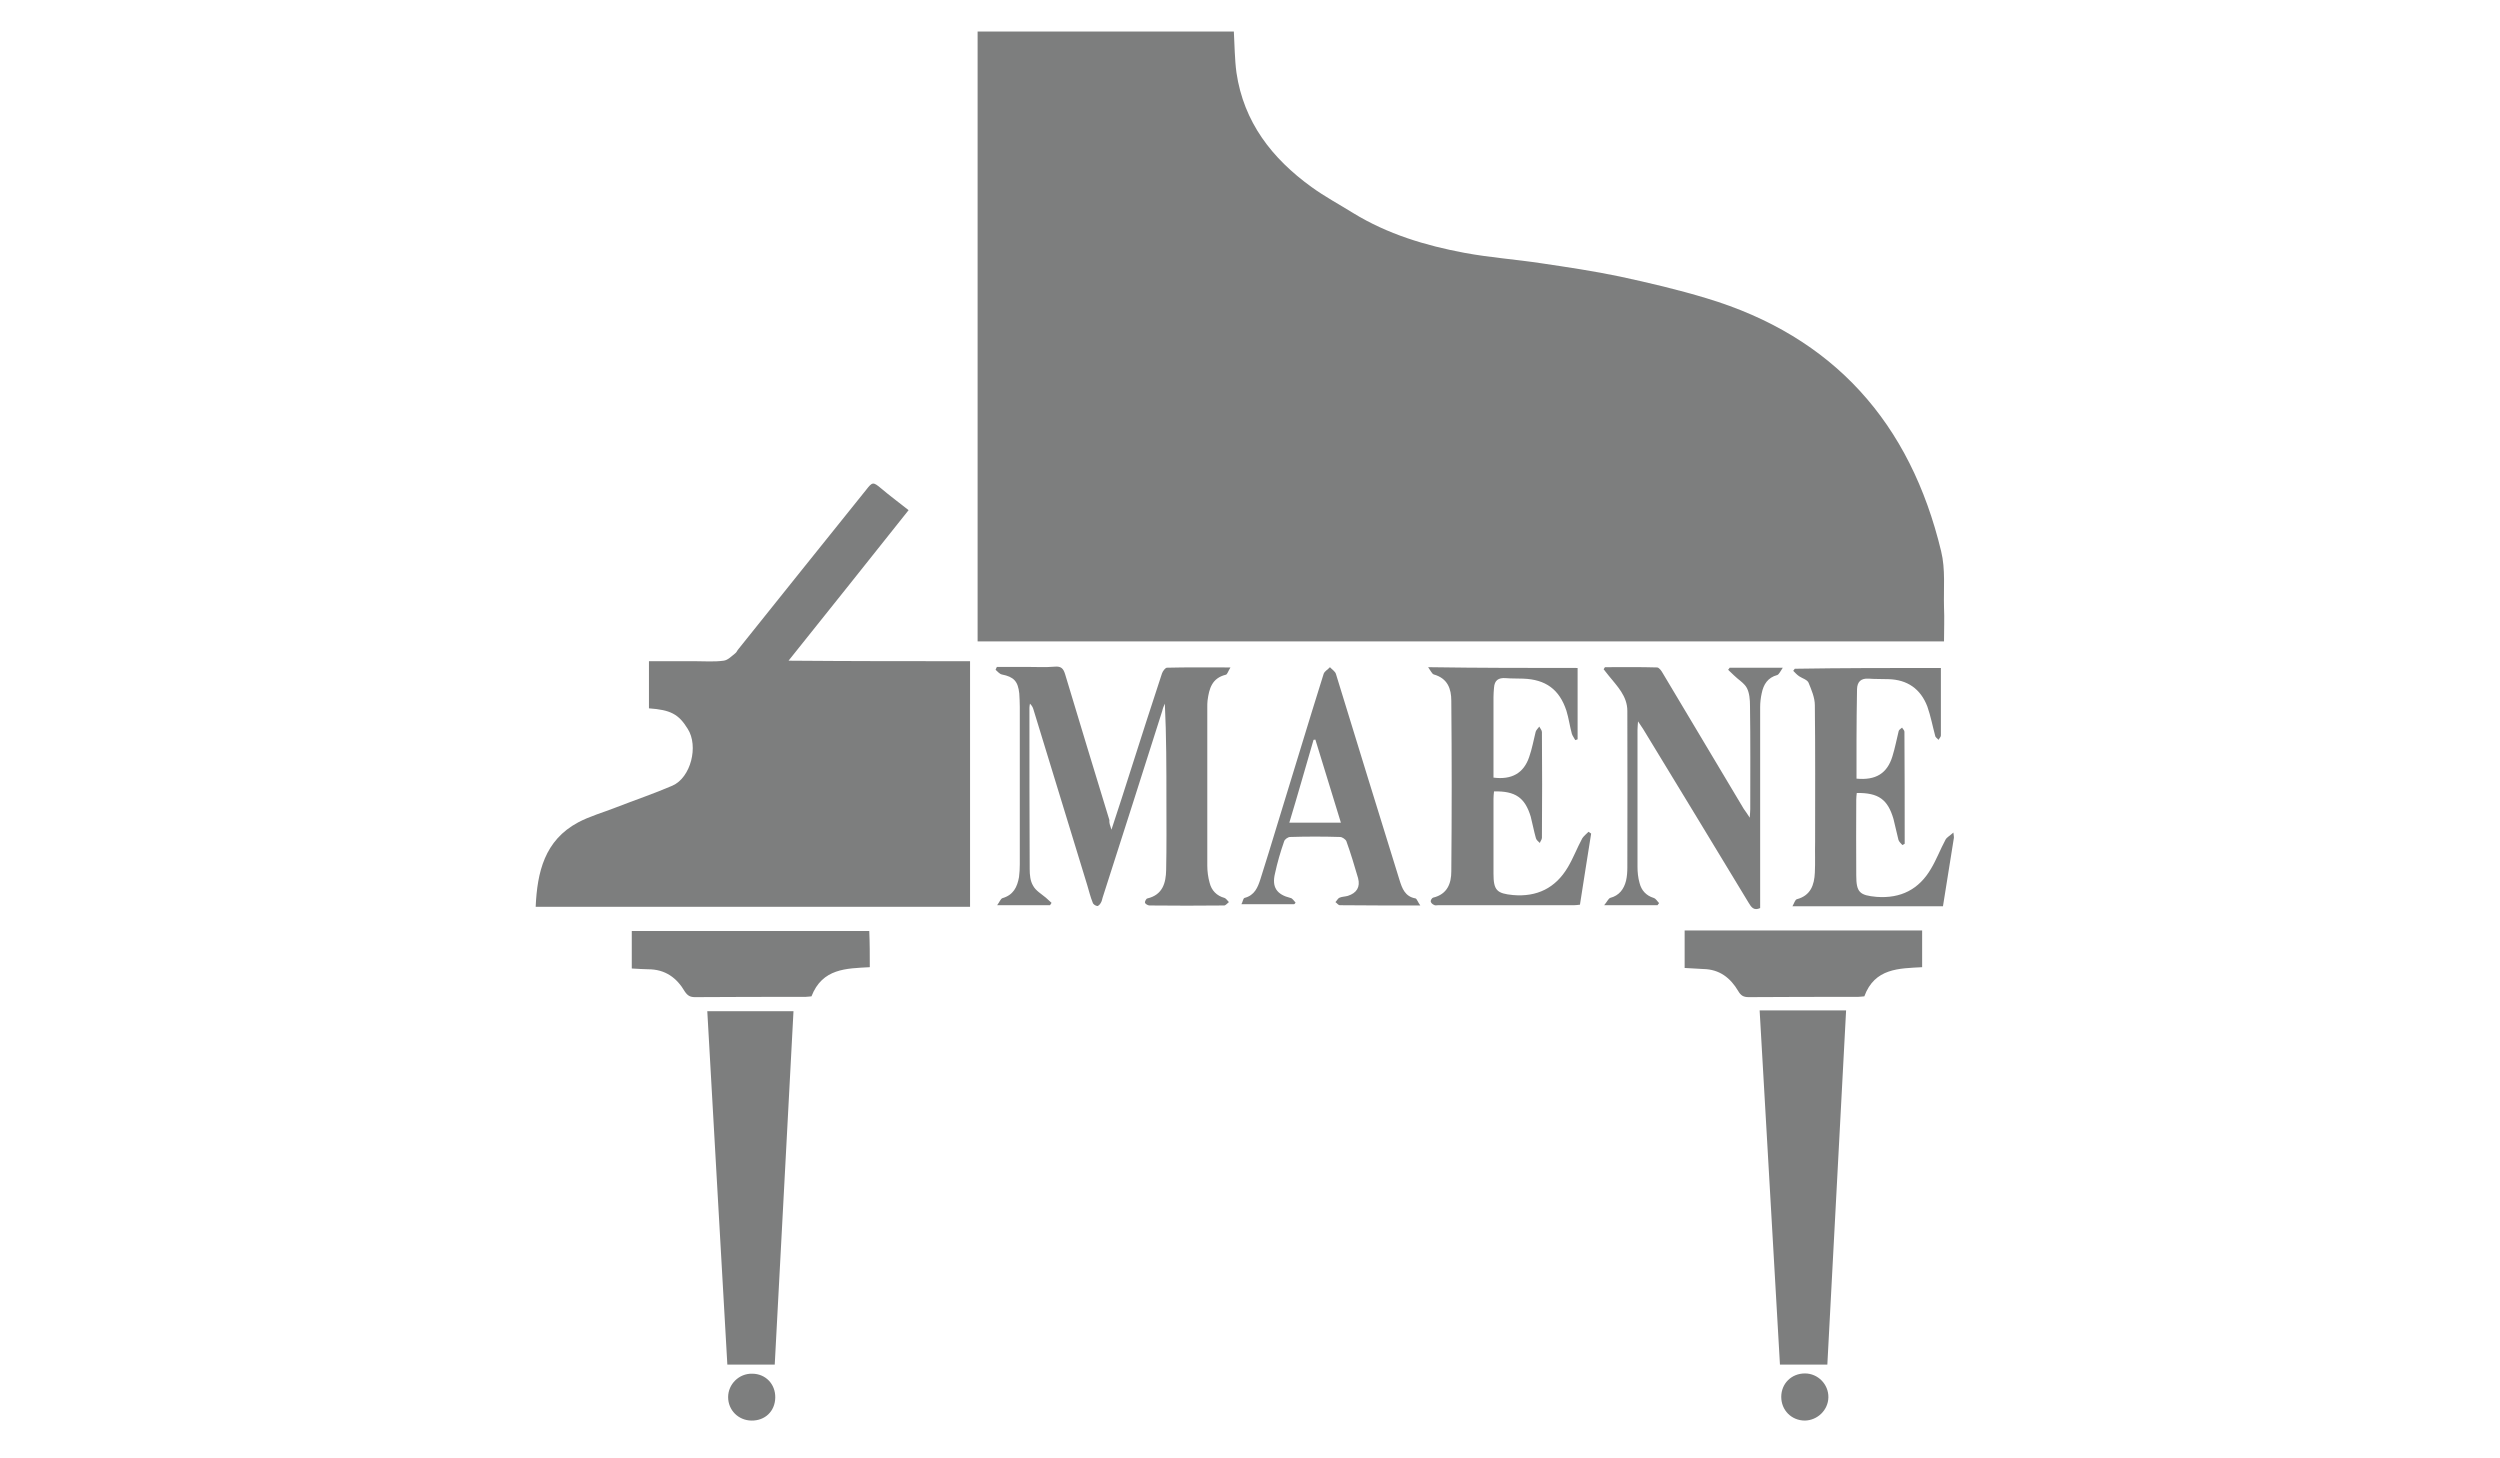 <?xml version="1.0" encoding="utf-8"?>
<!-- Generator: Adobe Illustrator 18.1.1, SVG Export Plug-In . SVG Version: 6.00 Build 0)  -->
<svg version="1.1" id="Laag_1" xmlns="http://www.w3.org/2000/svg" xmlns:xlink="http://www.w3.org/1999/xlink" x="0px" y="0px"
	 viewBox="0 0 960 560" enable-background="new 0 0 960 560" xml:space="preserve">
<path fill="#7D7E7E" d="M375.4,246.3c0-78.1,0-156.1,0-234.2c32.9,0,65.8,0,98.4,0c0.3,5.3,0.3,10.6,1,15.8
	c2.8,19,13.6,32.9,28.8,43.9c5.1,3.7,10.7,6.7,16,10c13.2,8.1,27.8,12.5,42.8,15.3c9.7,1.8,19.6,2.5,29.5,4
	c10.1,1.5,20.2,3,30.2,5.1c11.1,2.4,22.2,5,33.1,8.3c49,14.7,78.4,48,90.2,97.2c1.7,6.9,0.9,14.4,1.1,21.5c0.2,4.3,0,8.6,0,13.1
	C622.6,246.3,499,246.3,375.4,246.3z"/>
<path fill="#7D7E7E" d="M372.5,253.9c0,31.9,0,63,0,94.3c-55.6,0-111.2,0-166.8,0c0.6-13.3,3.4-25.5,16.3-32.4
	c4.5-2.4,9.6-3.8,14.4-5.7c7.2-2.8,14.6-5.3,21.8-8.4c7.1-3.1,10.1-15.2,5.9-21.8c-3.5-5.7-6.6-7.3-14.9-7.9c0-5.9,0-11.8,0-18.1
	c6,0,11.9,0,17.7,0c3.7,0,7.4,0.3,11-0.2c1.6-0.2,3-1.7,4.4-2.8c0.6-0.4,0.8-1.2,1.3-1.7c16.3-20.4,32.7-40.8,49-61.1
	c2.4-3.1,2.7-3.1,5.7-0.6c3.3,2.8,6.8,5.4,10.6,8.4c-15.2,19.1-30.3,38.1-46.1,57.8C326.3,253.9,349.2,253.9,372.5,253.9z"/>
<path fill="#7D7E7E" d="M426.8,318.6c2.8-8.4,5.2-16,7.6-23.5c3.9-12.2,7.8-24.4,11.8-36.5c0.3-0.9,1.3-2.2,1.9-2.2
	c7.8-0.2,15.6-0.1,24.4-0.1c-0.9,1.4-1.2,2.7-1.8,2.8c-5.3,1.3-6.4,5.3-7,9.9c-0.1,0.8-0.1,1.7-0.1,2.4c0,20.4,0,40.6,0,61
	c0,2.2,0.3,4.5,0.9,6.6c0.7,2.9,2.7,5,5.7,5.8c0.6,0.2,1.1,1,1.7,1.6c-0.6,0.5-1.3,1.3-1.8,1.3c-9.6,0.1-19.1,0.1-28.7,0
	c-0.6,0-1.6-0.6-1.7-1c-0.2-0.5,0.5-1.7,0.9-1.7c5.9-1.4,7.1-6,7.2-10.9c0.2-9,0.1-17.9,0.1-26.8c0-12.3,0-24.6-0.6-37.1
	c-0.4,0.9-0.8,1.8-1,2.8c-7.6,23.9-15.2,47.8-22.9,71.7c-0.2,0.7-0.3,1.4-0.7,2c-0.3,0.6-1,1.3-1.4,1.2c-0.6-0.1-1.5-0.6-1.7-1.3
	c-0.9-2.2-1.4-4.4-2.1-6.7c-6.9-22.6-13.8-45-20.7-67.6c-0.2-0.7-0.6-1.4-1.3-2.1c-0.1,0.6-0.2,1.1-0.2,1.6c0,20.7,0,41.3,0.1,61.9
	c0,2.2,0.2,4.6,1.3,6.4c1,1.9,3.1,3.1,4.9,4.6c0.7,0.7,1.5,1.3,2.2,2c-0.2,0.3-0.4,0.6-0.6,0.9c-6.4,0-12.9,0-20.3,0
	c0.9-1.2,1.3-2.4,2-2.7c4.2-1.2,5.7-4.2,6.4-8.1c0.2-1.6,0.3-3.2,0.3-4.9c0-20.1,0-40.2,0-60.4c0-1.7-0.1-3.5-0.2-5.2
	c-0.5-4.7-2.1-6.4-6.7-7.3c-0.9-0.2-1.7-1.2-2.4-1.8c0.2-0.4,0.3-0.8,0.5-1.1c3.9,0,7.9,0,11.8,0c3.5,0,6.9,0.2,10.4-0.1
	c2.4-0.2,3.3,0.6,4,2.9c5.6,18.7,11.3,37.3,17,56C425.9,316,426.2,316.8,426.8,318.6z"/>
<path fill="#7D7E7E" d="M675.7,388c11.2,0,22.1,0,33.2,0c-2.4,45.4-4.8,90.6-7.2,136c-5.9,0-11.7,0-18.2,0
	C680.9,478.8,678.3,433.6,675.7,388z"/>
<path fill="#7D7E7E" d="M304.7,388.3c-2.4,45.4-4.8,90.4-7.2,135.7c-5.8,0-11.6,0-18.2,0c-2.6-45-5.1-90.2-7.7-135.7
	C282.6,388.3,293.6,388.3,304.7,388.3z"/>
<path fill="#7D7E7E" d="M745.3,256.5c0,8.8,0,17.3,0,25.9c0,0.6-0.6,1.1-0.9,1.7c-0.5-0.6-1.2-0.9-1.3-1.6c-1-3.7-1.7-7.5-3-11.2
	c-2.6-6.8-7.7-10.3-14.9-10.5c-2.5-0.1-5.1,0-7.6-0.2c-3-0.2-4.4,1.2-4.5,4c-0.1,6.5-0.2,13-0.2,19.5c0,5,0,9.9,0,14.9
	c7.4,0.7,11.8-2,13.8-8.6c1-3.2,1.6-6.5,2.4-9.7c0.2-0.6,0.9-0.9,1.3-1.3c0.3,0.6,0.9,1,0.9,1.6c0.1,14.3,0.1,28.6,0.1,43
	c-0.3,0.2-0.6,0.3-0.9,0.5c-0.5-0.6-1.3-1.3-1.5-2c-0.7-2.7-1.2-5.3-1.9-8c-2.2-7.5-5.7-10.1-14.1-10c-0.1,0.9-0.2,1.7-0.2,2.6
	c0,9.7-0.1,19.3,0,29c0,6.6,1.3,7.7,7.8,8.3c9.3,0.7,16.3-2.9,20.9-10.8c2.1-3.5,3.6-7.5,5.6-11.2c0.5-0.9,1.7-1.5,3-2.7
	c0.2,1.4,0.2,1.7,0.2,2c-1.4,8.7-2.8,17.4-4.2,26.3c-19.1,0-38,0-57.8,0c0.7-1.2,1-2.5,1.7-2.7c5.3-1.4,6.7-5.5,6.9-10.2
	c0.2-3.9,0-7.9,0.1-11.9c0-17.4,0.1-35-0.1-52.4c0-2.9-1.3-5.9-2.4-8.6c-0.5-1.2-2.4-1.7-3.6-2.5c-0.9-0.6-1.6-1.4-2.3-2.1
	c0.2-0.2,0.4-0.6,0.6-0.8C707.5,256.5,726.2,256.5,745.3,256.5z"/>
<path fill="#7D7E7E" d="M605.8,256.5c0,9.2,0,18.3,0,27.4c-0.3,0.1-0.6,0.2-0.9,0.3c-0.4-0.8-1-1.5-1.3-2.4c-0.8-2.9-1.2-6-2.1-8.9
	c-2.7-8.2-8-12-16.6-12.3c-2.2-0.1-4.5,0-6.7-0.2c-2.8-0.2-4.3,0.8-4.5,3.7c-0.1,1.2-0.2,2.4-0.2,3.6c0,9.3,0,18.5,0,27.7
	c0,1.1,0,2.2,0,3.2c7,0.9,11.6-1.7,13.7-7.9c1.1-3.1,1.7-6.5,2.5-9.7c0.2-0.7,0.9-1.3,1.4-2c0.3,0.7,1,1.4,1,2.1
	c0.1,13.5,0.1,27,0,40.6c0,0.7-0.6,1.3-0.8,2c-0.6-0.6-1.3-1.1-1.5-1.8c-0.8-2.8-1.3-5.6-2-8.3c-2.2-7.3-5.9-9.9-14.1-9.7
	c-0.1,0.9-0.2,1.9-0.2,2.9c0,9.6,0,19.1,0,28.7c0,6.4,1.3,7.6,7.5,8.2c9.2,0.8,16.3-2.7,21-10.6c2.1-3.5,3.6-7.5,5.6-11.2
	c0.6-0.9,1.6-1.7,2.4-2.5c0.3,0.2,0.7,0.5,1,0.7c-1.4,9-2.9,18.1-4.3,27.3c-0.9,0.1-1.6,0.2-2.3,0.2c-17.4,0-34.7,0-52.2,0
	c-0.5,0-1.1,0.2-1.5-0.1c-0.6-0.2-1.2-0.8-1.3-1.3s0.5-1.4,0.9-1.5c5.5-1.3,7-5.5,7-10.1c0.2-21.8,0.2-43.7,0-65.5
	c0-4.6-1.4-8.6-6.7-10.1c-0.7-0.2-1.2-1.4-2.2-2.8C568.3,256.5,587,256.5,605.8,256.5z"/>
<path fill="#7D7E7E" d="M671.9,314c0.1-1.7,0.2-2.5,0.2-3.3c0-13.2,0.1-26.4-0.1-39.7c0-2.3-0.2-4.9-1.2-6.8s-3.3-3.2-5-4.9
	c-0.7-0.7-1.5-1.4-2.2-2.1c0.2-0.2,0.4-0.5,0.6-0.8c6.4,0,12.9,0,20.4,0c-0.9,1.3-1.4,2.5-2.1,2.8c-3.7,1-5.3,3.6-6,7
	c-0.4,1.8-0.6,3.6-0.6,5.4c0,24.5,0,49,0,73.5c0,1.2,0,2.4,0,3.6c-2.4,1.1-3.4-0.3-4.4-2c-13.4-22.2-27-44.5-40.5-66.7
	c-0.5-0.8-1.1-1.6-2-3c-0.1,1.7-0.2,2.4-0.2,3.3c0,17.5,0,35,0,52.5c0,2.1,0.2,4.2,0.8,6.3c0.7,2.8,2.5,4.8,5.4,5.7
	c0.9,0.3,1.4,1.3,2.1,2c-0.2,0.2-0.4,0.5-0.6,0.8c-6.4,0-12.9,0-20.5,0c1.1-1.3,1.6-2.5,2.3-2.8c3.5-0.9,5.3-3.4,6.1-6.6
	c0.4-1.7,0.5-3.5,0.5-5.1c0-20,0.1-40.1,0-60.1c0-5.7-3.9-9.5-7.2-13.6c-0.6-0.8-1.3-1.7-1.9-2.4c0.2-0.2,0.3-0.6,0.5-0.8
	c6.7,0,13.4-0.1,20,0.1c0.8,0,1.7,1.3,2.2,2.2c10.4,17.4,20.7,34.7,31.1,52.1C670.3,311.6,670.9,312.4,671.9,314z"/>
<path fill="#7D7E7E" d="M334,371.4c-9,0.5-18.2,0.4-22.4,11.2c-0.6,0-1.4,0.2-2.3,0.2c-14.1,0-28.2,0-42.4,0.1
	c-1.8,0-2.8-0.5-3.9-2.1c-3.1-5.3-7.5-8.6-14.1-8.6c-2,0-4-0.2-6.3-0.3c0-4.8,0-9.5,0-14.4c30.4,0,60.8,0,91.2,0
	C334,362.1,334,366.6,334,371.4z"/>
<path fill="#7D7E7E" d="M646.9,371.7c0-4.9,0-9.5,0-14.4c30.4,0,60.6,0,91.2,0c0,4.6,0,9.2,0,14.1c-8.8,0.5-18.2,0.3-22.2,11.2
	c-0.6,0-1.6,0.2-2.4,0.2c-14,0-28.1,0-42,0.1c-2,0-3-0.6-4-2.3c-3-5.1-7.2-8.4-13.5-8.5C651.6,372,649.4,371.8,646.9,371.7z"/>
<path fill="#7D7E7E" d="M684,536.4c0-5.1,3.9-9,9.1-9c5,0,9.1,4.2,9,9.2c-0.1,4.9-4.2,8.8-9,8.9C687.9,545.5,684,541.5,684,536.4z"
	/>
<path fill="#7D7E7E" d="M297.7,536.7c-0.1,5.2-3.9,8.9-9.2,8.8c-5-0.1-8.9-4-8.9-9c0-5,4.2-9.1,9.2-9
	C294,527.5,297.8,531.5,297.7,536.7z"/>
<path fill="#7D7E7E" d="M543.6,345c-4.1-0.7-5.2-3.9-6.2-7.1c-8.2-26.4-16.3-52.7-24.4-79.1c-0.3-1-1.5-1.7-2.3-2.6
	c-0.8,0.9-2,1.5-2.4,2.5c-6.1,19.4-11.9,38.8-17.9,58.2c-2.1,6.9-4.2,13.8-6.4,20.7c-1,3.1-2.2,6.2-6.1,7.2
	c-0.6,0.2-0.7,1.7-1.2,2.4c7.1,0,13.6,0,20.2,0c0.2,0,0.4-0.3,0.6-0.6c-0.6-0.6-1.2-1.7-2-1.8c-5.2-1.3-7.2-4.1-5.9-9.4
	c0.9-4.2,2.1-8.3,3.5-12.3c0.2-0.8,1.5-1.7,2.3-1.7c6.4-0.2,12.8-0.2,19.2,0c0.8,0,2.1,0.9,2.4,1.6c1.7,4.7,3.1,9.4,4.5,14.2
	c0.9,3.4-0.5,5.7-3.9,6.8c-1,0.3-2.3,0.3-3.2,0.7c-0.6,0.2-1,1.1-1.6,1.7c0.6,0.4,1.1,1.2,1.7,1.2c10,0.1,19.9,0.1,30.9,0.1
	C544.5,346.5,544.1,345.2,543.6,345z M495.1,315.9c3.1-10.2,6.2-21.2,9.3-31.8c0.2,0,0.5-0.1,0.7-0.1c3.2,10.5,6.4,20.9,9.8,31.9
	C508.1,315.9,501.8,315.9,495.1,315.9z"/>
</svg>
